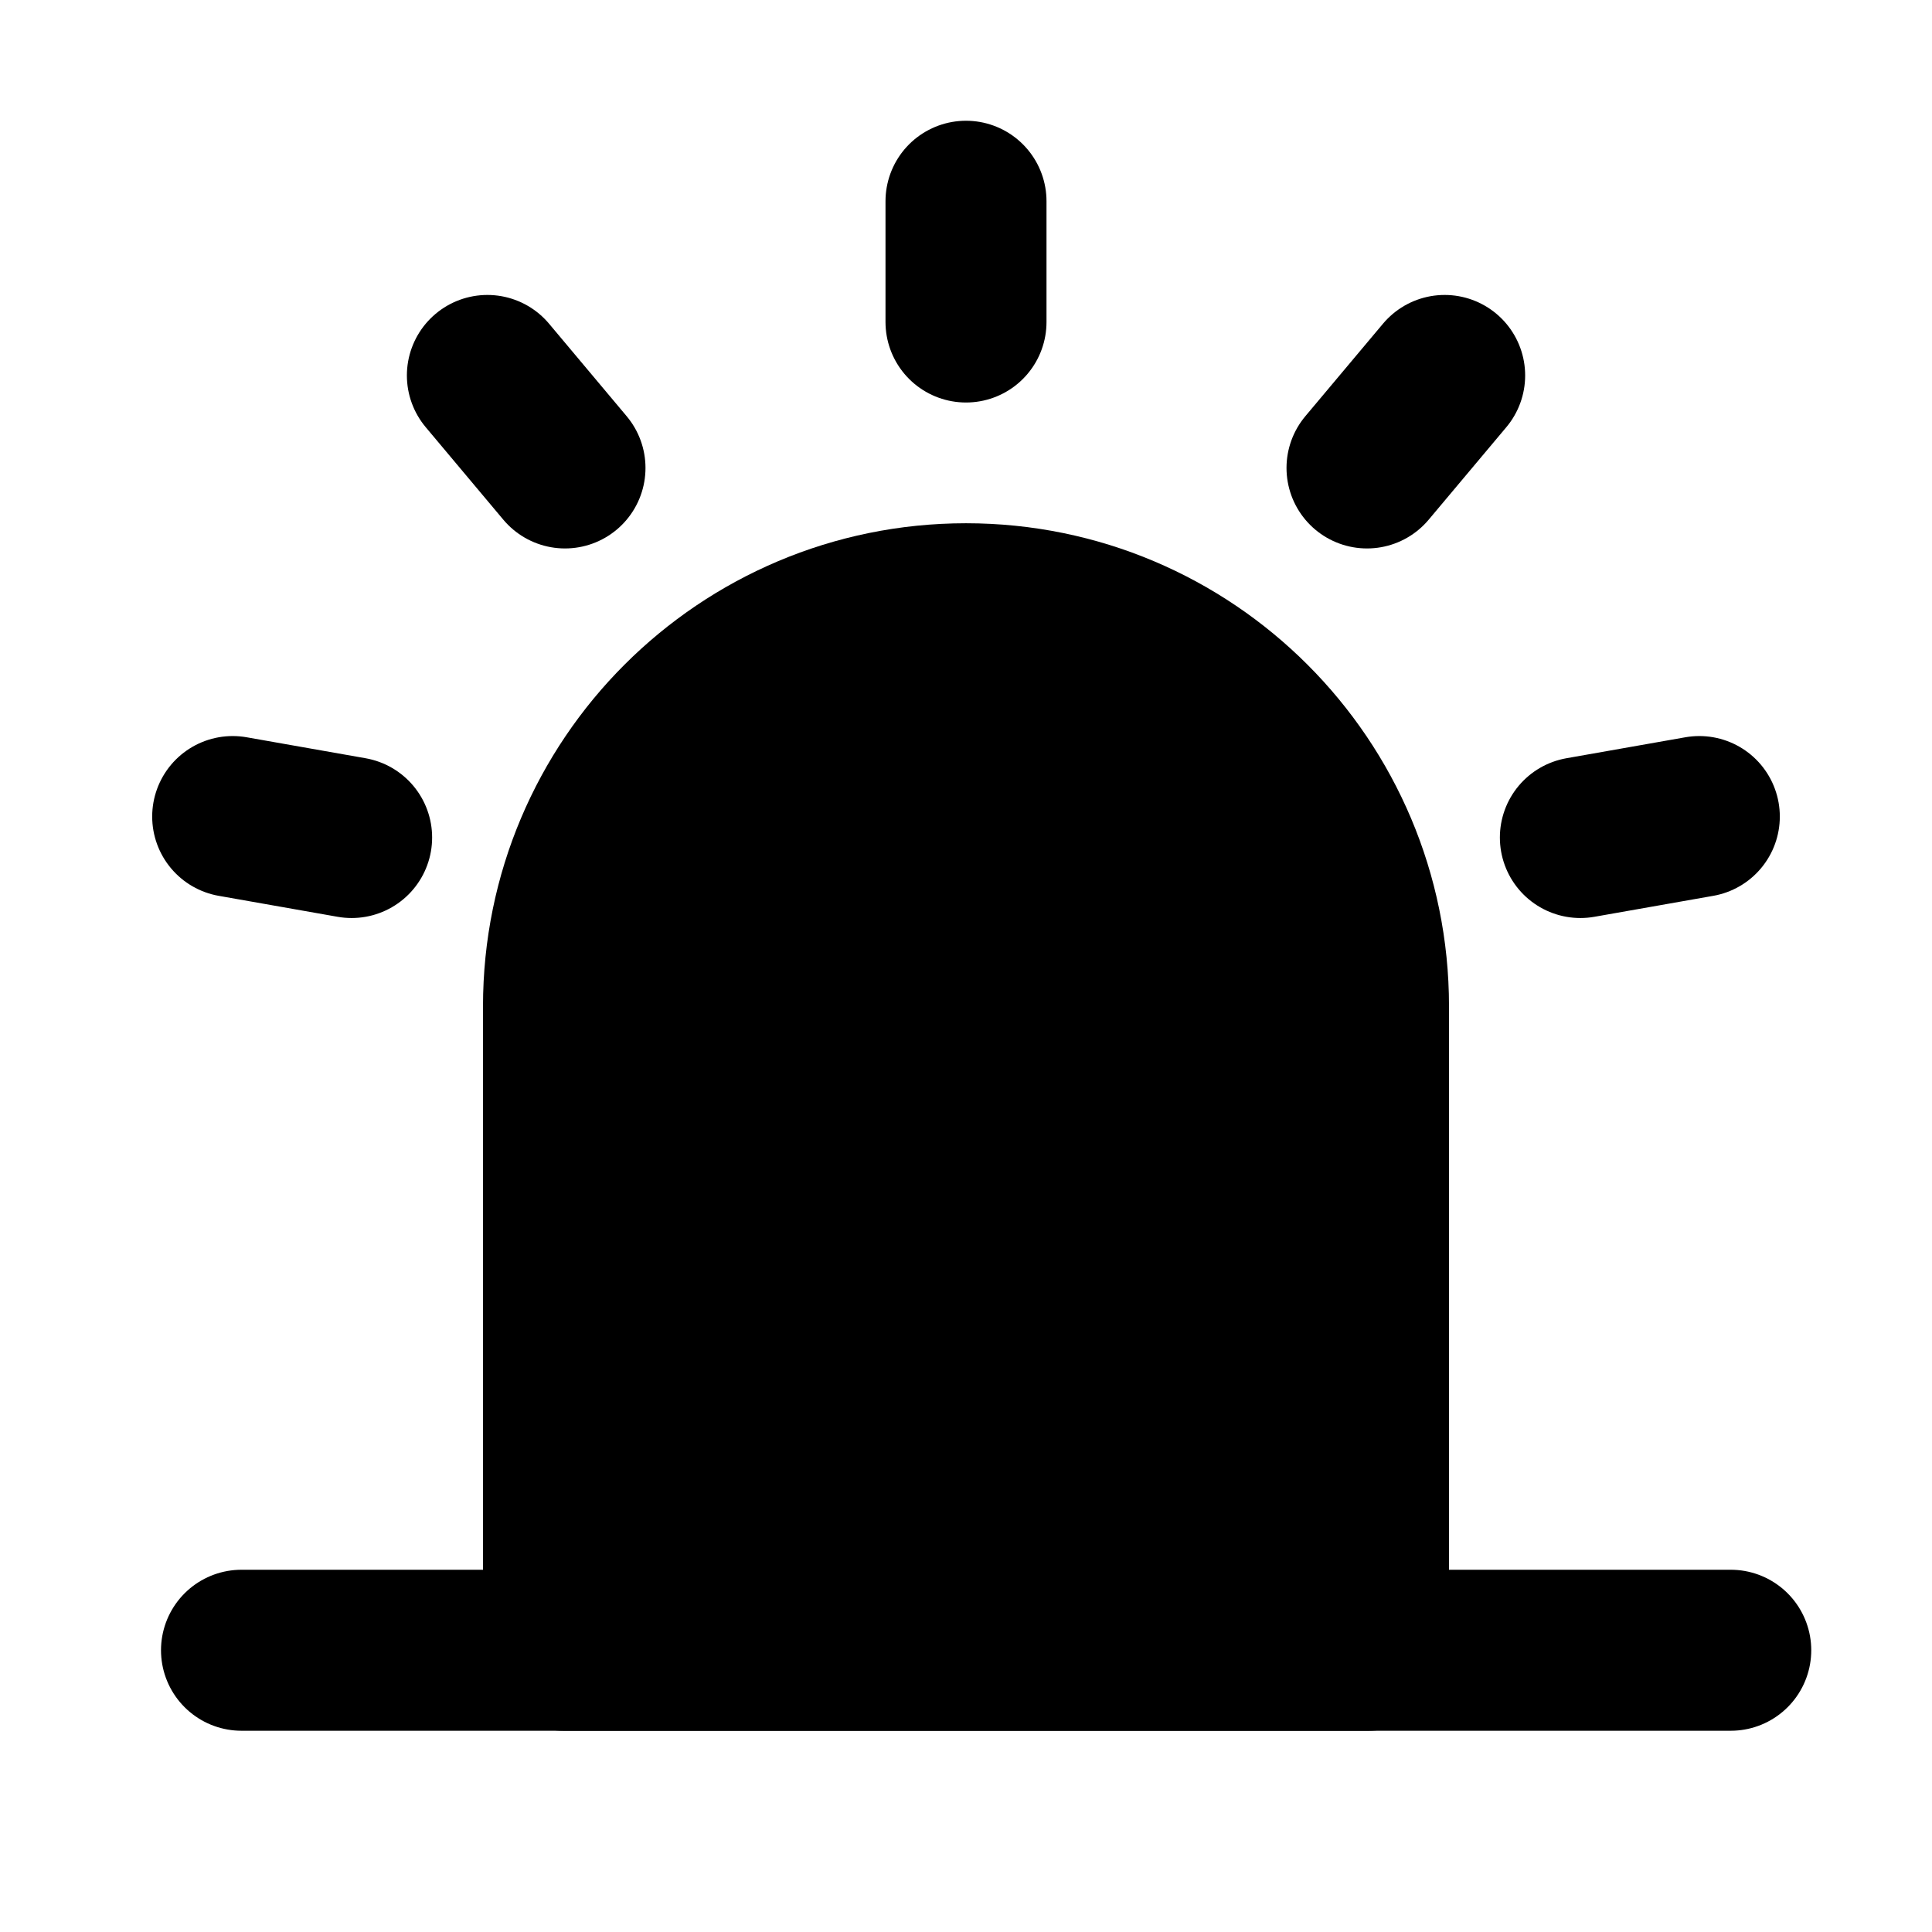 <?xml version="1.0" encoding="UTF-8"?><svg width="24" height="24" viewBox="0 0 48 48" fill="none" xmlns="http://www.w3.org/2000/svg"><path d="M14 25C14 19.477 18.477 15 24 15C29.523 15 34 19.477 34 25V41H14V25Z" fill="currentColor" stroke="currentColor" stroke-width="4" stroke-linejoin="round"/><path d="M24 5V8" stroke="currentColor" stroke-width="4" stroke-linecap="round" stroke-linejoin="round"/><path d="M35.892 9.328L33.963 11.626" stroke="currentColor" stroke-width="4" stroke-linecap="round" stroke-linejoin="round"/><path d="M42.219 20.287L39.264 20.808" stroke="currentColor" stroke-width="4" stroke-linecap="round" stroke-linejoin="round"/><path d="M5.781 20.287L8.736 20.808" stroke="currentColor" stroke-width="4" stroke-linecap="round" stroke-linejoin="round"/><path d="M12.109 9.328L14.037 11.626" stroke="currentColor" stroke-width="4" stroke-linecap="round" stroke-linejoin="round"/><path d="M6 41H43" stroke="currentColor" stroke-width="4" stroke-linecap="round" stroke-linejoin="round"/></svg>